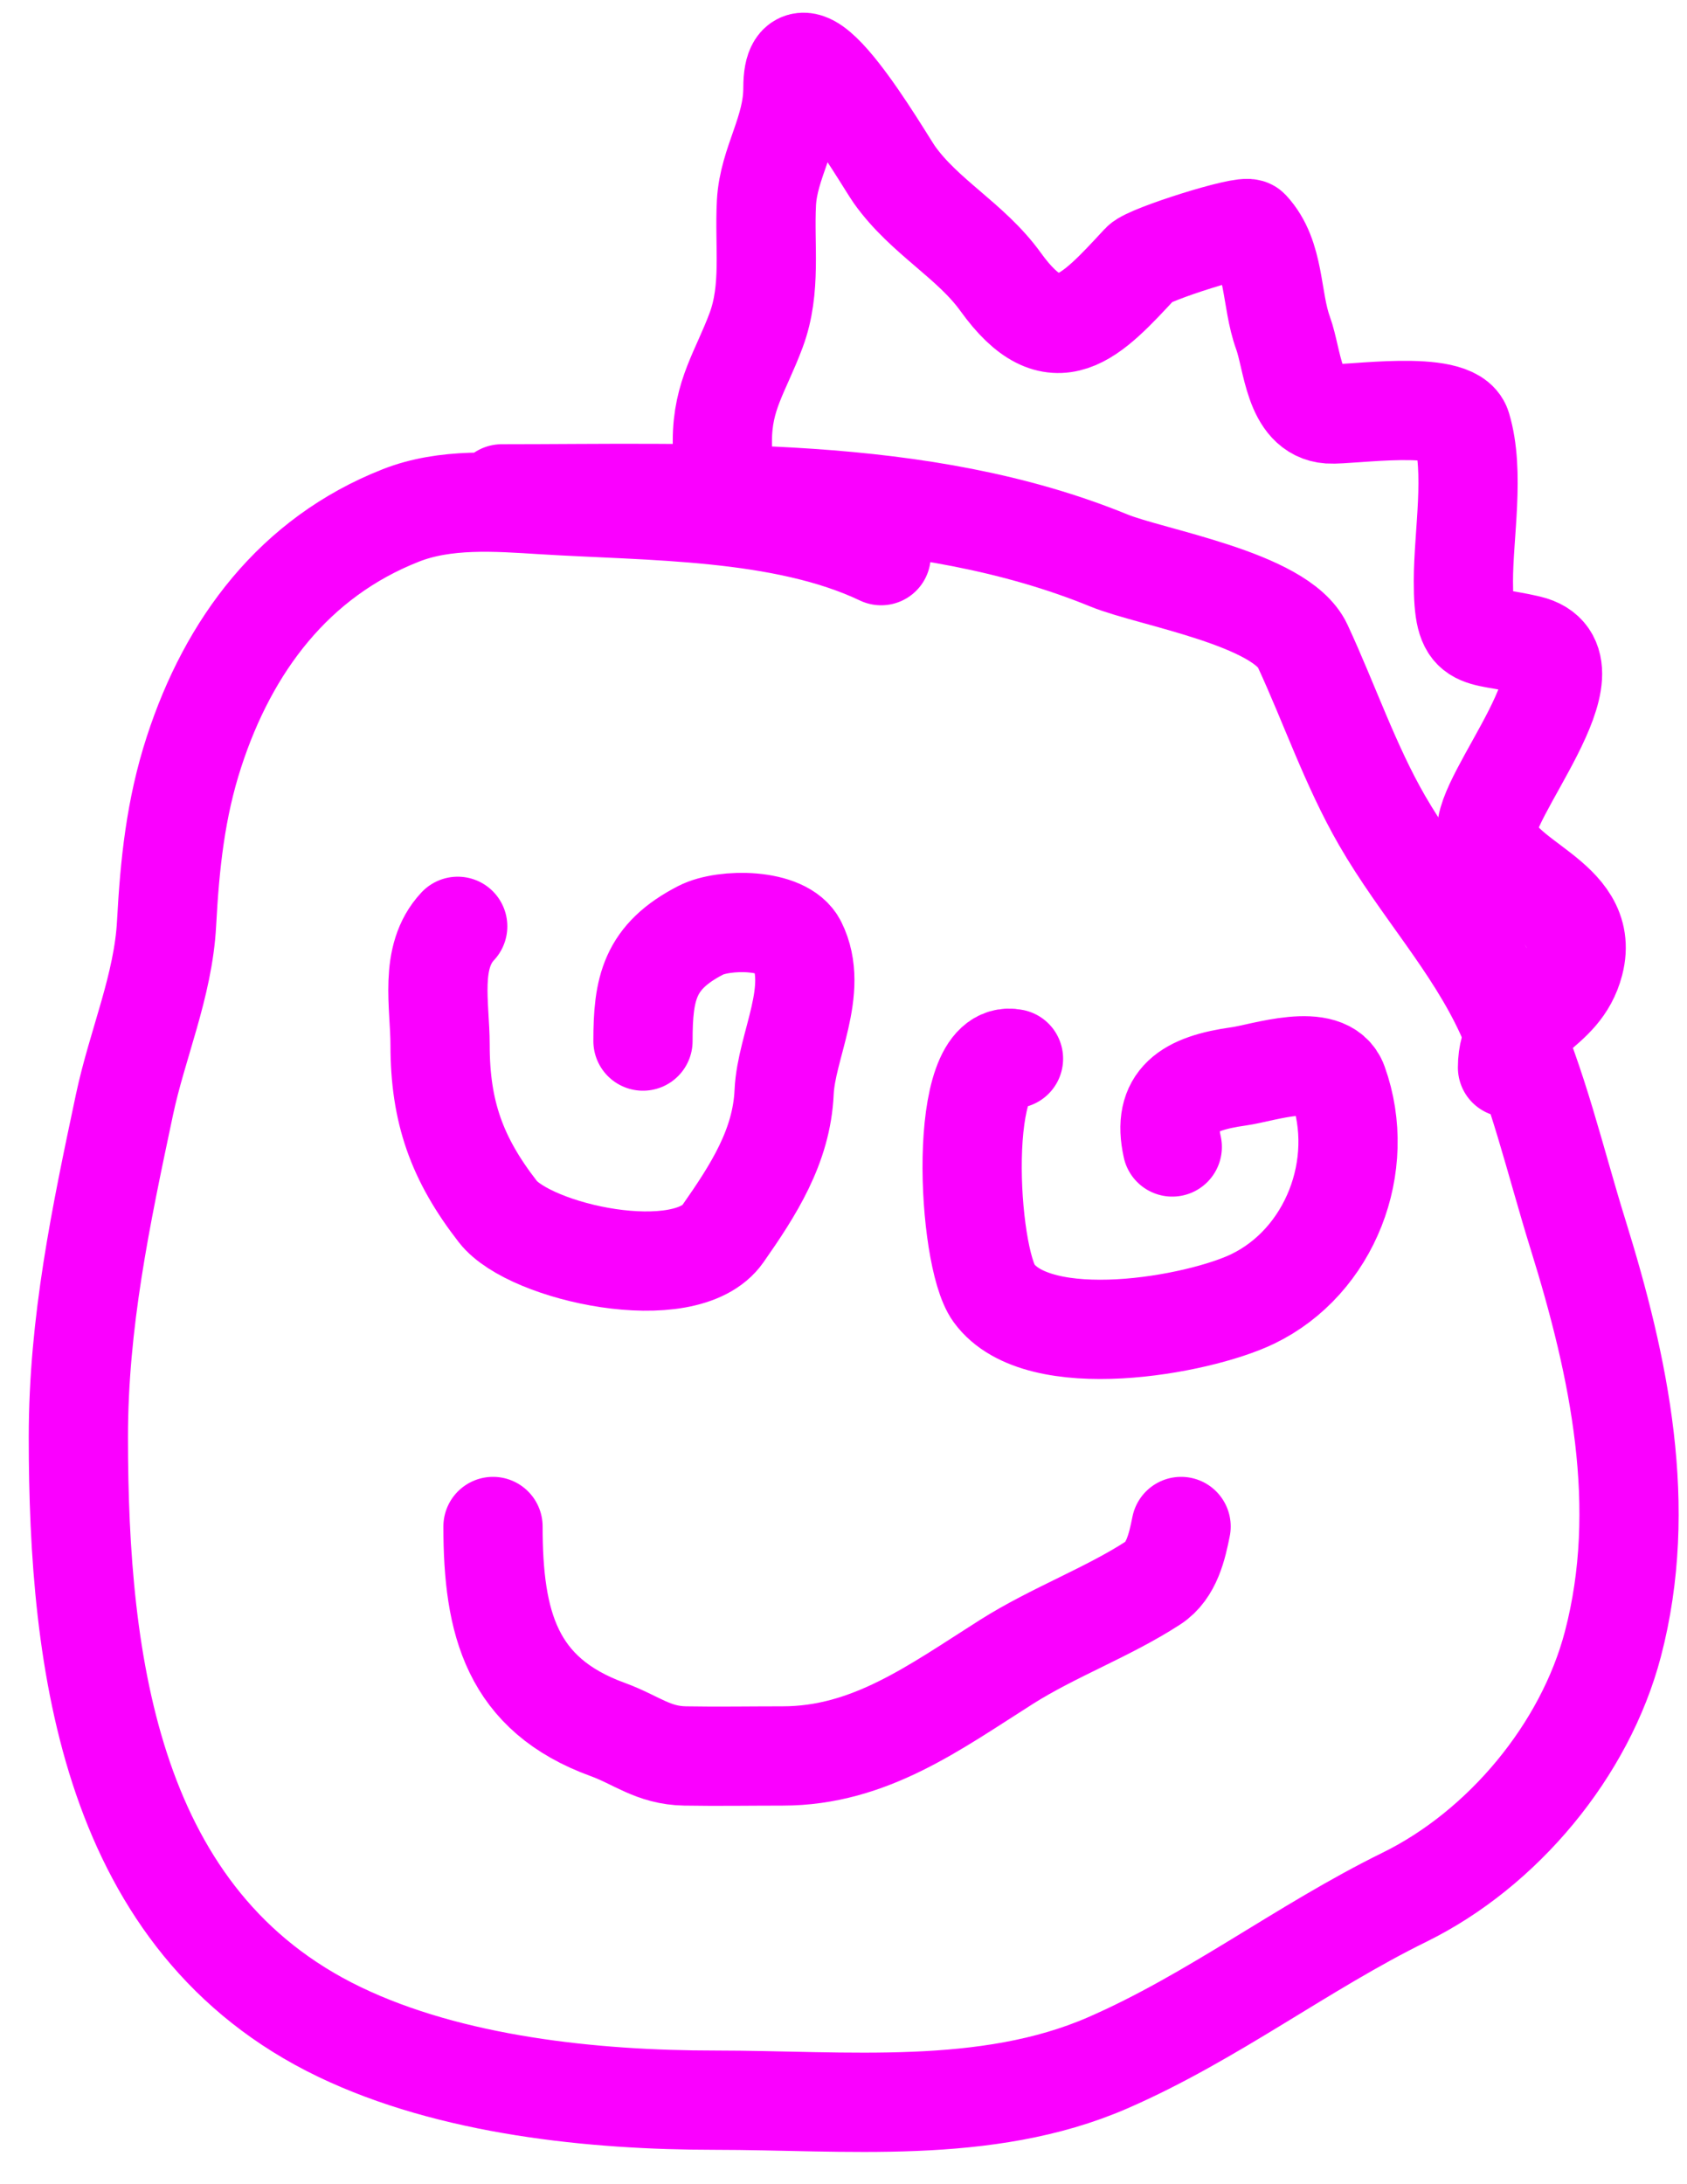 <svg width="51" height="66" viewBox="0 0 51 66" fill="none" xmlns="http://www.w3.org/2000/svg">
<path d="M26.638 16.79C23.671 15.377 19.625 15.45 16.4 15.249C14.993 15.161 13.461 15.046 12.118 15.575C8.895 16.842 6.912 19.502 5.866 22.716C5.306 24.434 5.132 26.116 5.036 27.902C4.935 29.791 4.151 31.548 3.762 33.384C3.046 36.763 2.369 39.964 2.369 43.429C2.369 50.296 3.346 58.076 10.266 61.401C13.634 63.02 17.931 63.461 21.615 63.461C25.535 63.461 29.808 63.932 33.483 62.335C36.656 60.955 39.366 58.848 42.462 57.327C45.427 55.87 47.917 52.889 48.759 49.682C49.846 45.536 48.952 41.311 47.707 37.31C47.013 35.081 46.488 32.758 45.514 30.628C44.546 28.511 42.938 26.797 41.78 24.79C40.814 23.114 40.189 21.258 39.38 19.516C38.717 18.088 34.793 17.455 33.528 16.938C27.843 14.612 21.197 14.923 15.17 14.923" stroke="#FA00FF" stroke-width="3" stroke-linecap="round"/>
<path d="M13.837 27.991C12.963 28.92 13.304 30.376 13.304 31.576C13.304 33.598 13.812 35.019 15.052 36.614C16.015 37.852 20.723 38.895 21.853 37.281C22.778 35.959 23.632 34.638 23.705 32.999C23.767 31.603 24.783 29.911 24.09 28.524C23.701 27.745 21.886 27.75 21.186 28.109C19.625 28.911 19.438 29.874 19.438 31.458" stroke="#FA00FF" stroke-width="3" stroke-linecap="round"/>
<path d="M30.639 31.991C28.909 31.645 29.24 37.968 30.046 39.073C31.394 40.92 36.215 40.048 37.869 39.251C40.203 38.126 41.344 35.224 40.447 32.732C40.093 31.749 38.17 32.426 37.454 32.524C35.894 32.74 35.125 33.244 35.439 34.658" stroke="#FA00FF" stroke-width="3" stroke-linecap="round"/>
<path d="M14.904 46.126C14.904 49.048 15.465 51.203 18.371 52.26C19.241 52.576 19.741 53.043 20.712 53.06C21.694 53.077 22.678 53.06 23.66 53.06C26.293 53.06 28.261 51.588 30.431 50.215C31.848 49.319 33.494 48.718 34.861 47.83C35.425 47.463 35.586 46.724 35.706 46.126" stroke="#FA00FF" stroke-width="3" stroke-linecap="round"/>
<path d="M21.838 15.19C21.838 14.567 21.838 13.945 21.838 13.323C21.838 11.934 22.394 11.227 22.86 9.974C23.327 8.72 23.101 7.419 23.171 6.122C23.237 4.912 23.971 3.969 23.971 2.655C23.971 0.054 26.717 4.826 27.038 5.277C27.949 6.559 29.35 7.267 30.253 8.522C31.887 10.791 32.97 9.587 34.491 7.944C34.732 7.684 37.636 6.767 37.78 6.922C38.555 7.753 38.416 9.042 38.788 10.063C39.082 10.872 39.11 12.434 40.18 12.508C40.801 12.55 43.922 12.055 44.181 12.908C44.593 14.269 44.24 16.147 44.24 17.56C44.24 19.504 44.618 19.111 46.211 19.486C48.451 20.013 44.761 24.113 44.951 25.19C45.215 26.684 48.101 27.102 47.589 29.087C47.183 30.658 45.574 30.632 45.574 32.258" stroke="#FA00FF" stroke-width="3" stroke-linecap="round"/>
</svg>
